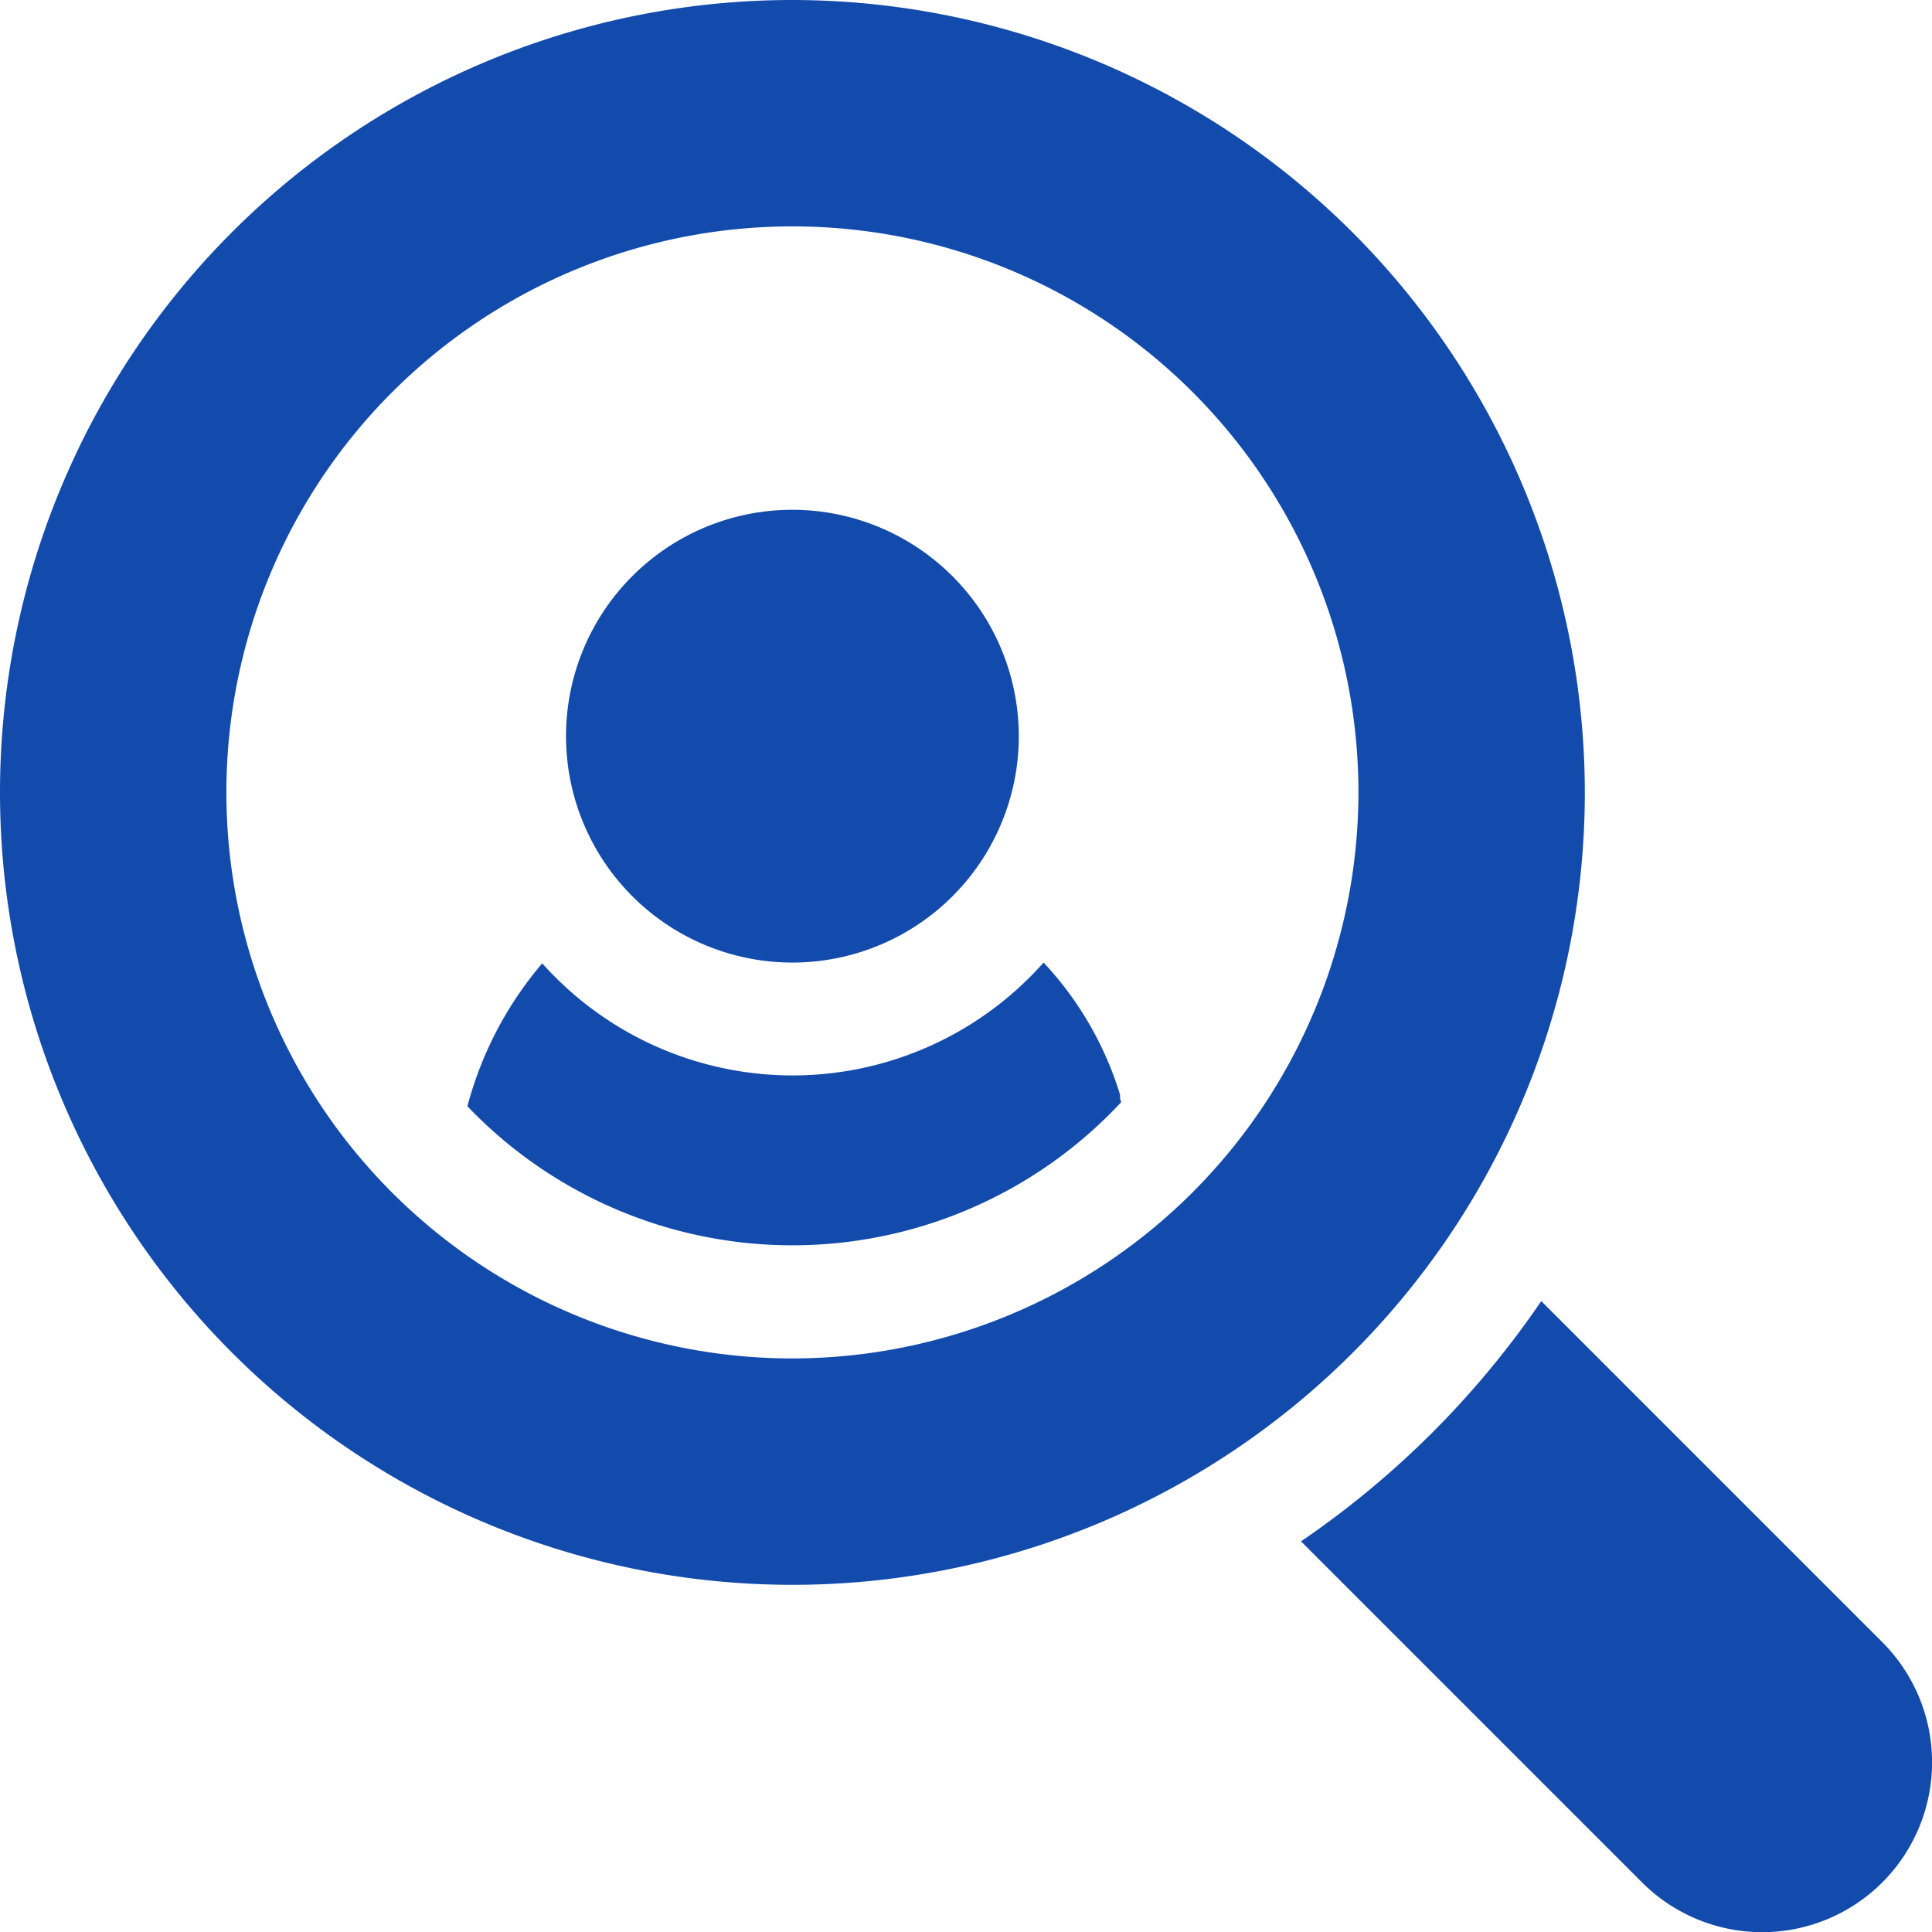 <svg xmlns="http://www.w3.org/2000/svg" width="17.691" height="17.691" viewBox="0 0 17.691 17.691"><defs><style>.a{opacity:0.922;}.b{fill:#003da6;}</style></defs><g class="a"><path class="b" d="M7.256,0a7.256,7.256,0,1,0,7.256,7.256A7.264,7.264,0,0,0,7.256,0Zm0,12.439a5.183,5.183,0,1,1,5.183-5.183A5.189,5.189,0,0,1,7.256,12.439Z"/><g transform="translate(11.914 11.914)"><path class="b" d="M350.111,347.912l-3.123-3.123a8.362,8.362,0,0,1-2.2,2.2l3.123,3.123a1.555,1.555,0,0,0,2.2-2.2Z" transform="translate(-344.789 -344.789)"/></g><g transform="translate(5.183 4.665)"><path class="b" d="M152.07,135a2.073,2.073,0,1,0,2.073,2.073A2.075,2.075,0,0,0,152.07,135Z" transform="translate(-149.997 -134.997)"/></g><g transform="translate(4.278 8.814)"><path class="b" d="M129.8,256.292a3.086,3.086,0,0,0-.7-1.21,3.073,3.073,0,0,1-4.591.007,3.327,3.327,0,0,0-.685,1.309,4.114,4.114,0,0,0,5.987-.038C129.8,256.337,129.8,256.313,129.8,256.292Z" transform="translate(-123.822 -255.082)"/></g></g></svg>